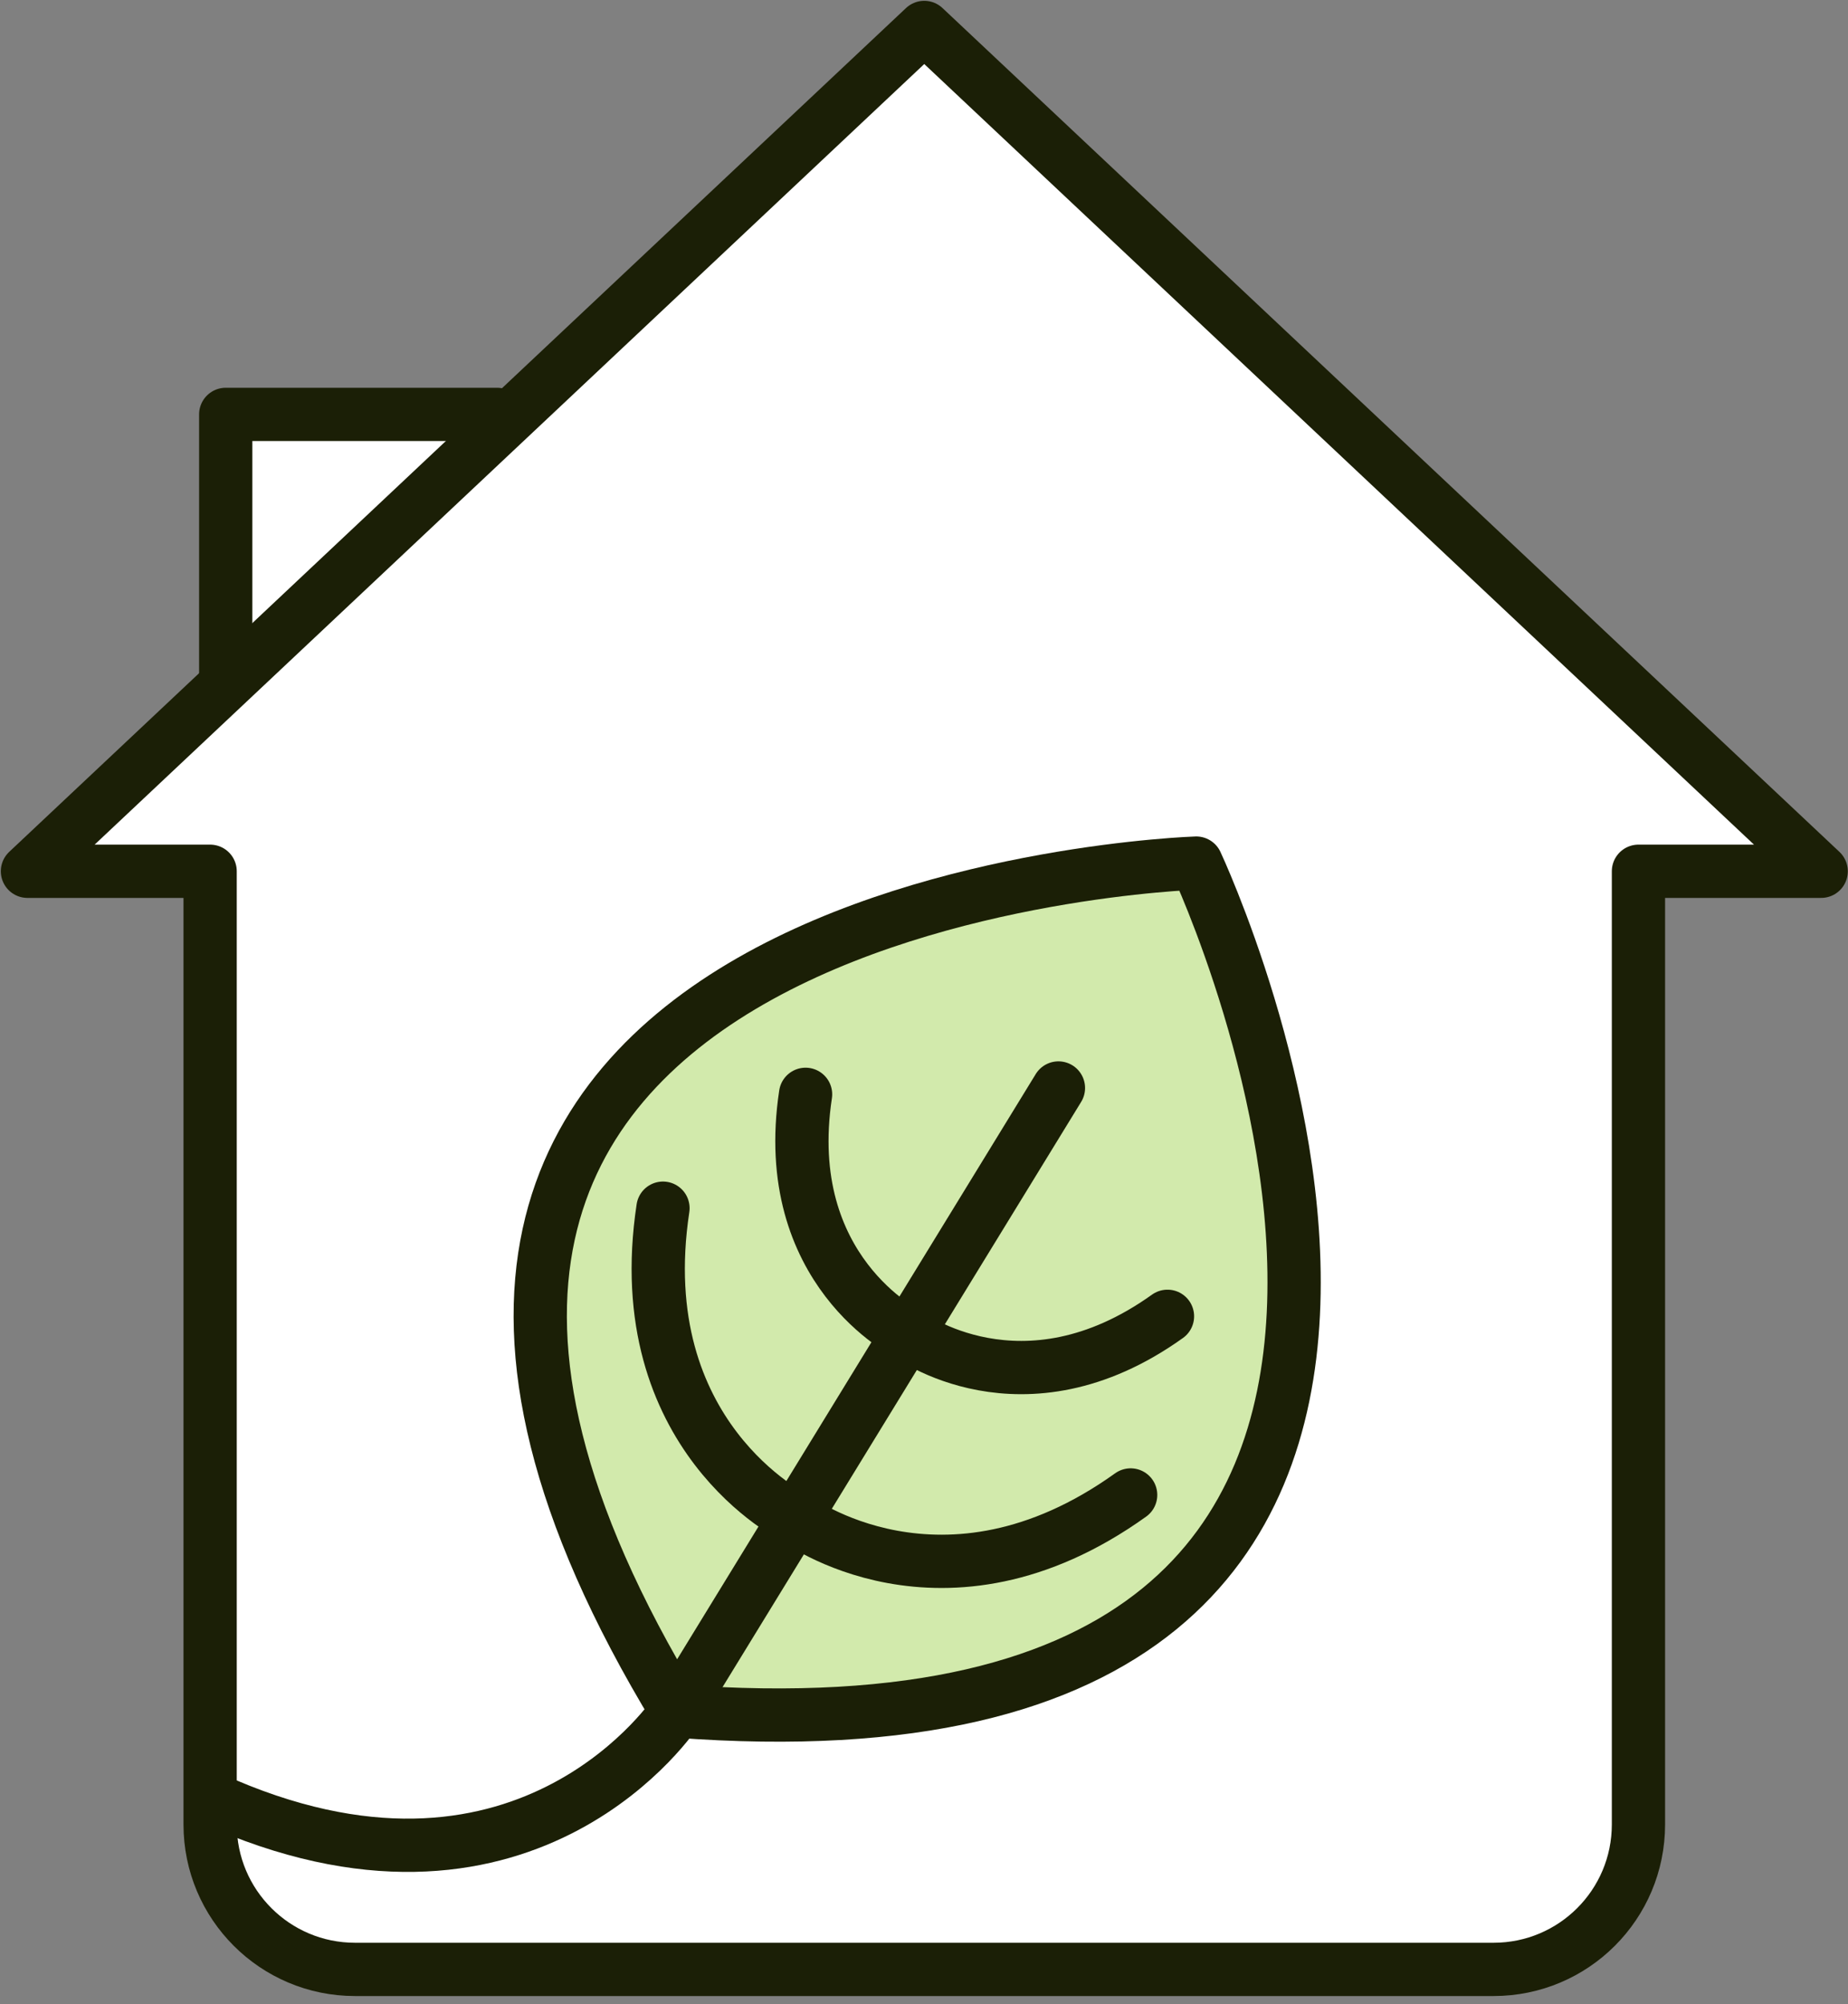 <svg width="202" height="219" viewBox="0 0 202 219" fill="none" xmlns="http://www.w3.org/2000/svg">
<rect x="0" y="0" width="202" height="219" fill="#808080" stroke="none"/>
<path d="M24.673 74.813V45.28H54.335" fill="white"/>
<path d="M24.673 74.813V45.28H54.335" stroke="#1B1F06" stroke-width="5.822" stroke-miterlimit="10" stroke-linecap="round" stroke-linejoin="round"/>
<path d="M199.068 95.2L101.028 3L3 95.2H22.968V199.352C22.968 208.095 30.056 215.187 38.805 215.187H163.255C172.015 215.187 179.095 208.095 179.095 199.352V95.2H199.068Z" fill="white"/>
<path d="M199.068 95.2L101.028 3L3 95.2H22.968V199.352C22.968 208.095 30.056 215.187 38.805 215.187H163.255C172.015 215.187 179.095 208.095 179.095 199.352V95.2H199.068Z" stroke="#1B1F06" stroke-width="5.822" stroke-miterlimit="10" stroke-linecap="round" stroke-linejoin="round"/>
<path d="M73.961 186.96C19.764 97.827 130.761 94.307 130.761 94.307C130.761 94.307 177.988 194.816 73.961 186.96Z" fill="#D2EAAC"/>
<path d="M73.961 186.96C19.764 97.827 130.761 94.307 130.761 94.307C130.761 94.307 177.988 194.816 73.961 186.96Z" stroke="#1B1F06" stroke-width="5.822" stroke-miterlimit="10" stroke-linecap="round" stroke-linejoin="round"/>
<path d="M115.695 118.88L73.961 186.96C73.961 186.96 58.041 211.385 24.673 197.193" stroke="#1B1F06" stroke-width="5.822" stroke-miterlimit="10" stroke-linecap="round" stroke-linejoin="round"/>
<path d="M99.214 145.747C99.214 145.747 85.134 138.88 88.054 119.573" stroke="#1B1F06" stroke-width="5.822" stroke-miterlimit="10" stroke-linecap="round" stroke-linejoin="round"/>
<path d="M99.214 145.747C99.214 145.747 111.734 155.187 127.614 143.827" stroke="#1B1F06" stroke-width="5.822" stroke-miterlimit="10" stroke-linecap="round" stroke-linejoin="round"/>
<path d="M86.894 165.853C86.894 165.853 68.681 156.987 72.468 132.013" stroke="#1B1F06" stroke-width="5.822" stroke-miterlimit="10" stroke-linecap="round" stroke-linejoin="round"/>
<path d="M86.894 165.853C86.894 165.853 103.068 178.051 123.588 163.347" stroke="#1B1F06" stroke-width="5.822" stroke-miterlimit="10" stroke-linecap="round" stroke-linejoin="round"/>
</svg>
